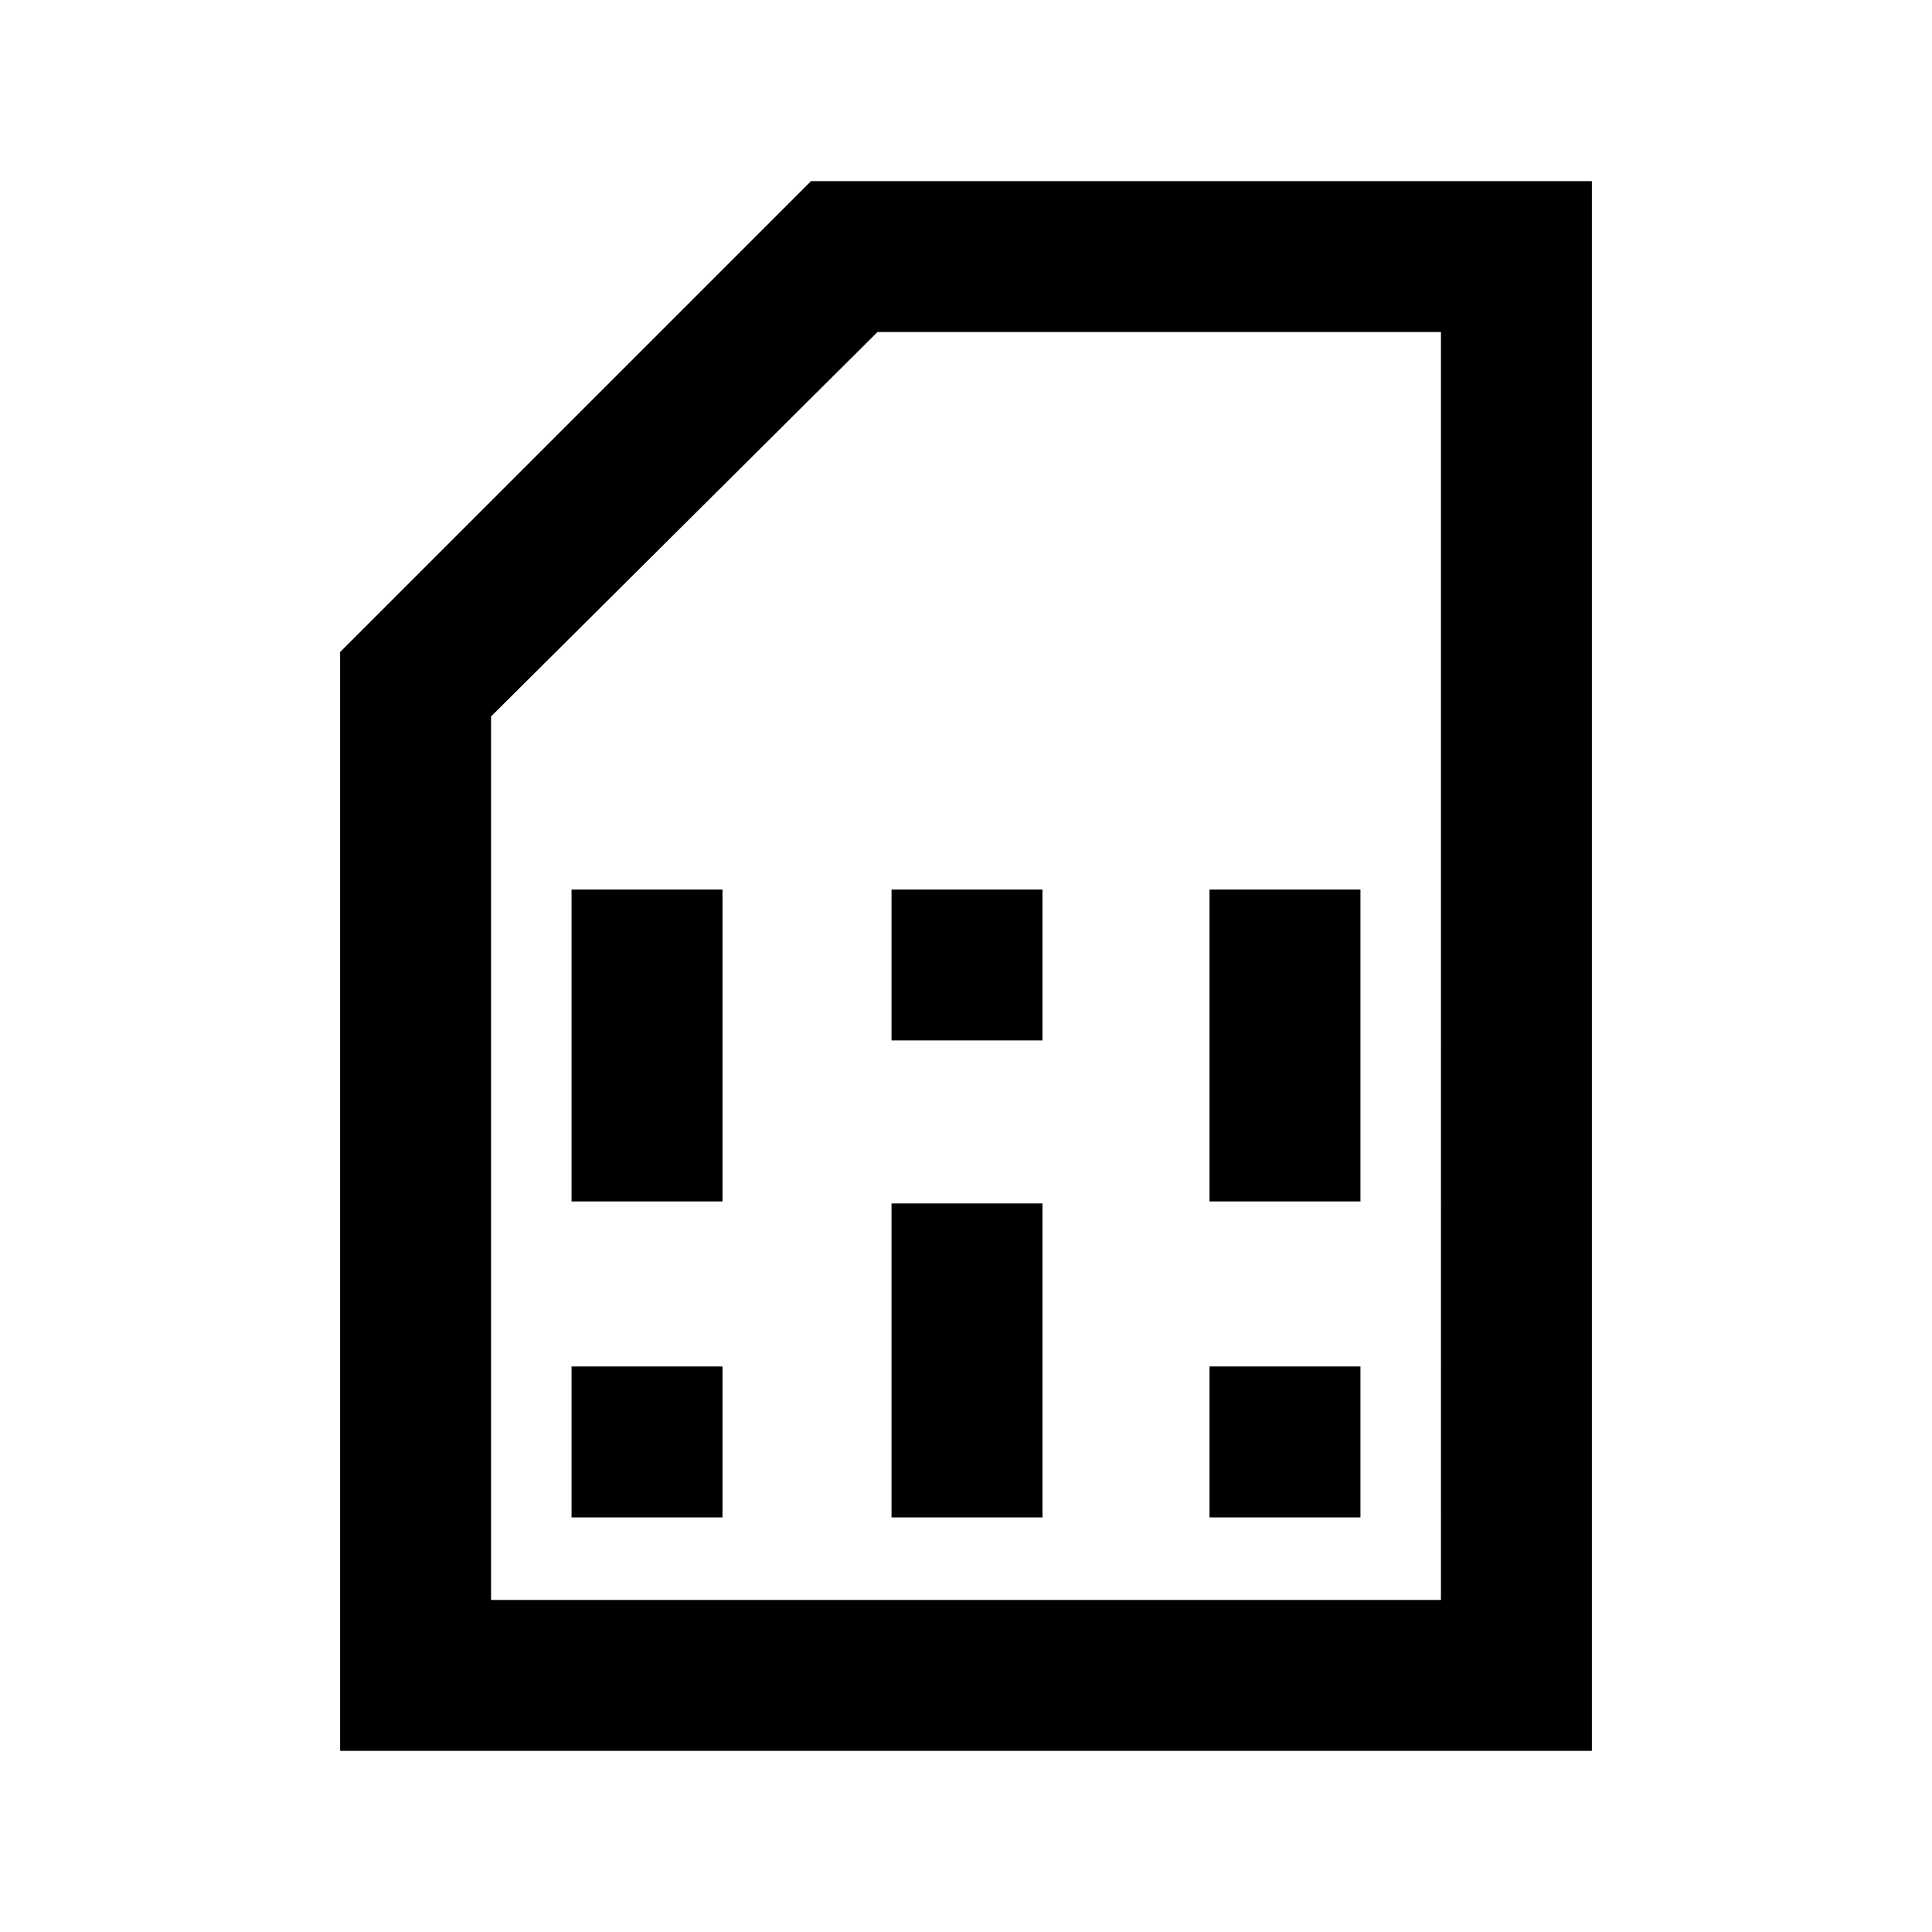 <svg xmlns="http://www.w3.org/2000/svg" height="24" width="24"><path d="M7.1 18.85h1.875v-1.875H7.1Zm7.925 0H16.9v-1.875h-1.875ZM7.1 14.925h1.875V11.05H7.1Zm3.975 3.925h1.875v-3.9h-1.875Zm0-5.925h1.875V11.05h-1.875Zm3.95 2H16.9V11.05h-1.875Zm-10.8 6.825V8.1l5.85-5.85h9.7v19.5ZM6.1 19.875h11.8V4.125h-7L6.1 8.9Zm0 0h11.8Z"/></svg>